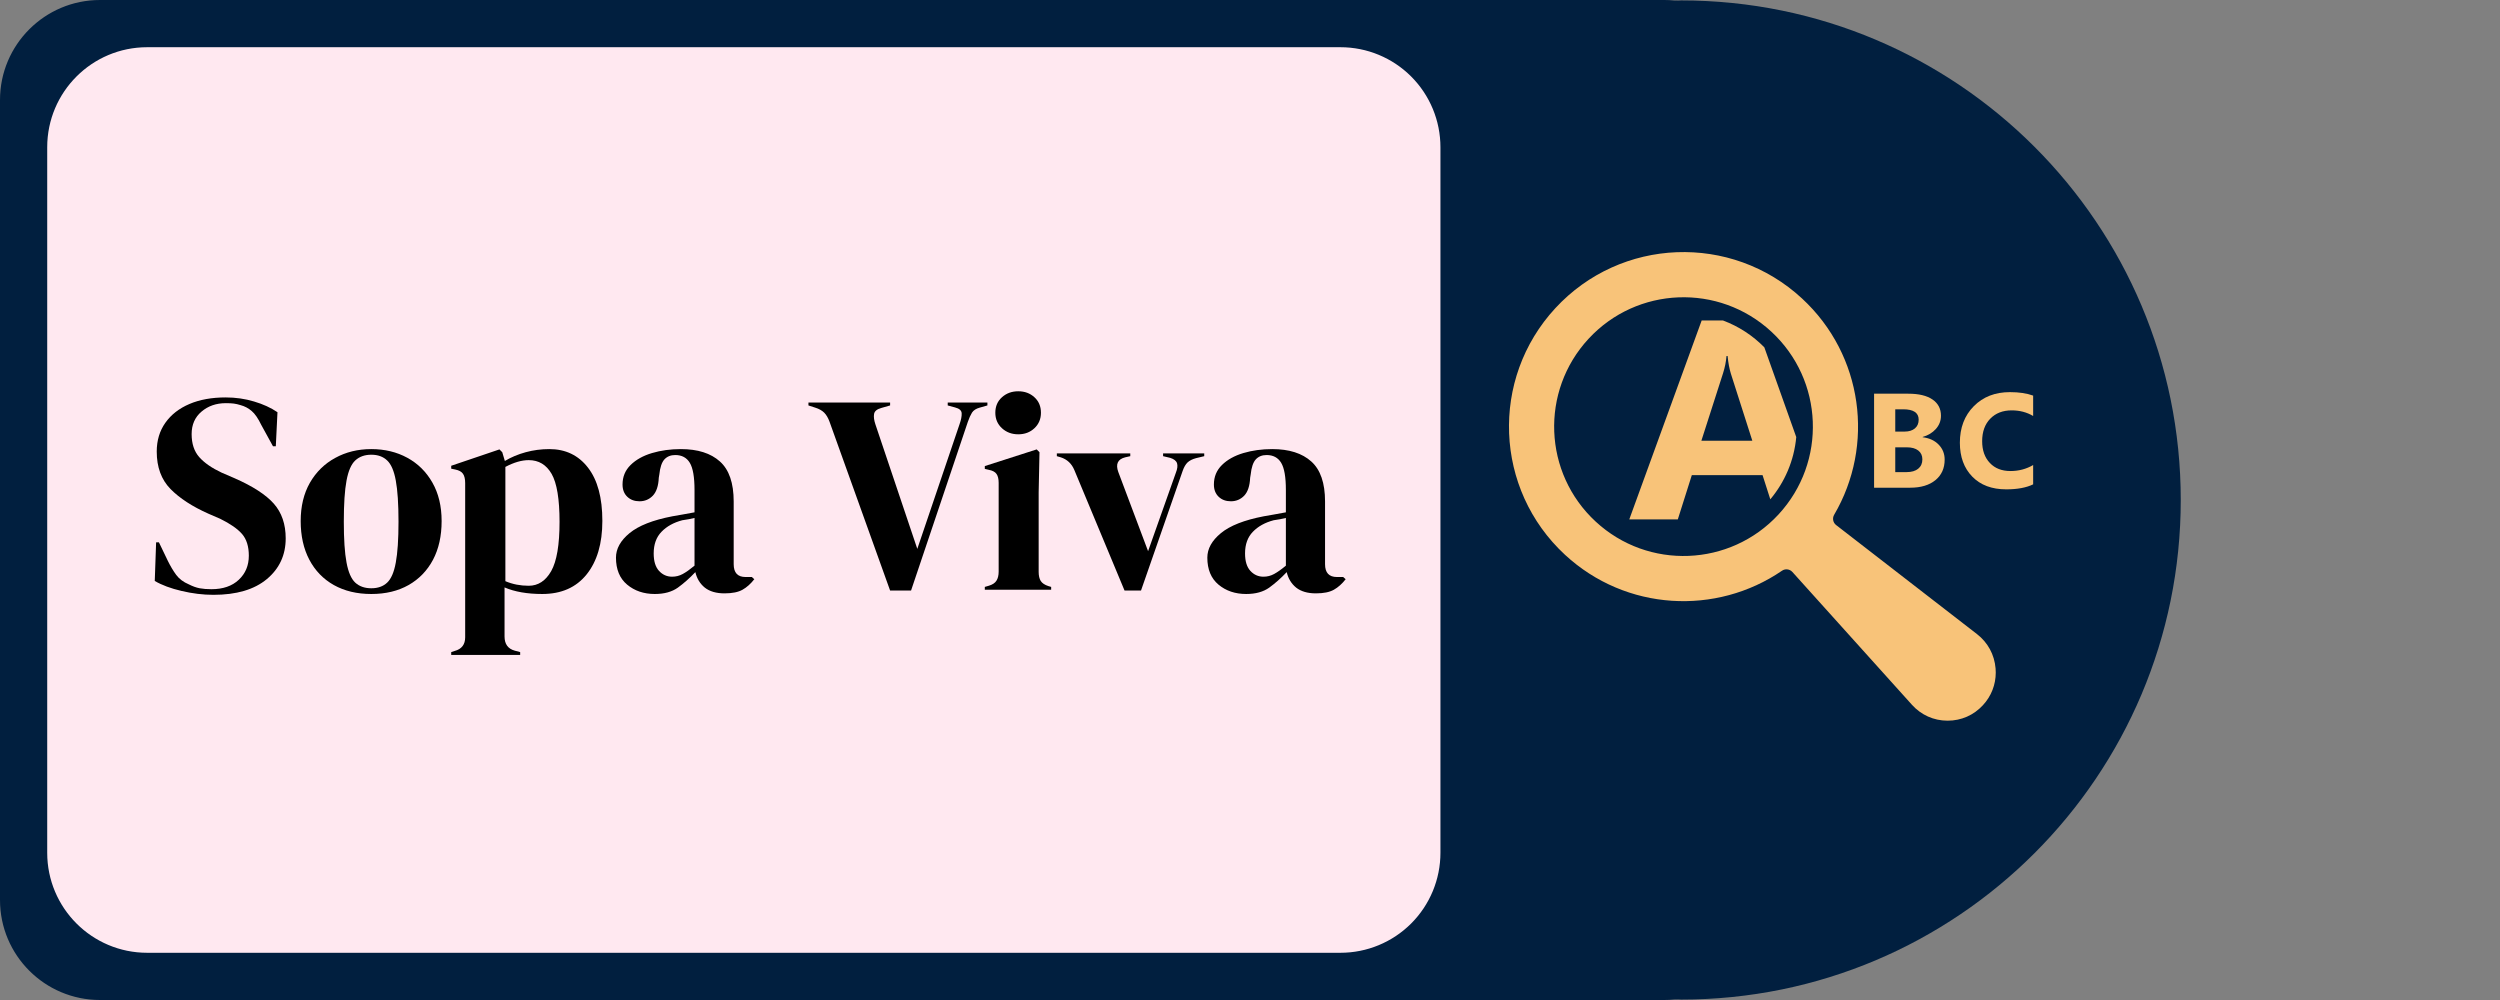 <svg xmlns="http://www.w3.org/2000/svg" xmlns:xlink="http://www.w3.org/1999/xlink" width="500" zoomAndPan="magnify" viewBox="0 0 375 150" height="200" preserveAspectRatio="xMidYMid meet" version="1.0"><rect x="0" y="0" width="375" height="150" fill="#808080" stroke="none"/><defs><g/><clipPath id="3b375b876a"><path d="M 245.363 0 L 327.113 0 L 327.113 150 L 245.363 150 Z M 245.363 0 " clip-rule="nonzero"/></clipPath><clipPath id="9054fa1f08"><path d="M 0 0 L 264.844 0 L 264.844 150 L 0 150 Z M 0 0 " clip-rule="nonzero"/></clipPath><clipPath id="eae52c33ca"><path d="M 15 0 L 249.648 0 C 253.625 0 257.441 1.582 260.254 4.395 C 263.066 7.207 264.648 11.023 264.648 15 L 264.648 135 C 264.648 138.977 263.066 142.793 260.254 145.605 C 257.441 148.418 253.625 150 249.648 150 L 15 150 C 6.715 150 0 143.285 0 135 L 0 15 C 0 6.715 6.715 0 15 0 Z M 15 0 " clip-rule="nonzero"/></clipPath><clipPath id="3697b74480"><path d="M 7.082 7.082 L 216.145 7.082 L 216.145 142.922 L 7.082 142.922 Z M 7.082 7.082 " clip-rule="nonzero"/></clipPath><clipPath id="c7aa69180b"><path d="M 22.082 7.082 L 201.066 7.082 C 205.043 7.082 208.859 8.66 211.672 11.473 C 214.484 14.285 216.066 18.102 216.066 22.082 L 216.066 127.918 C 216.066 131.898 214.484 135.715 211.672 138.527 C 208.859 141.34 205.043 142.918 201.066 142.918 L 22.082 142.918 C 13.797 142.918 7.082 136.203 7.082 127.918 L 7.082 22.082 C 7.082 13.797 13.797 7.082 22.082 7.082 Z M 22.082 7.082 " clip-rule="nonzero"/></clipPath><clipPath id="878bf7464f"><path d="M 226 37 L 300 37 L 300 108.453 L 226 108.453 Z M 226 37 " clip-rule="nonzero"/></clipPath></defs><g clip-path="url(#3b375b876a)"><path fill="#011f3f" d="M 327.113 75 C 327.113 33.613 293.562 0.062 252.176 0.062 C 248.414 0.062 245.363 3.113 245.363 6.875 L 245.363 143.125 C 245.363 146.887 248.414 149.938 252.176 149.938 C 293.562 149.938 327.113 116.387 327.113 75 Z M 327.113 75 " fill-opacity="1" fill-rule="evenodd"/></g><g clip-path="url(#9054fa1f08)"><g clip-path="url(#eae52c33ca)"><path fill="#011f3f" d="M 0 0 L 264.844 0 L 264.844 150 L 0 150 Z M 0 0 " fill-opacity="1" fill-rule="nonzero"/></g></g><g clip-path="url(#3697b74480)"><g clip-path="url(#c7aa69180b)"><path fill="#ffe8f0" d="M 7.082 7.082 L 216.145 7.082 L 216.145 142.922 L 7.082 142.922 Z M 7.082 7.082 " fill-opacity="1" fill-rule="nonzero"/></g></g><path fill="#f8c379" d="M 255.207 66.109 L 258.453 56 C 258.73 55.137 258.906 54.273 258.977 53.398 L 259.141 53.398 C 259.238 54.438 259.406 55.332 259.641 56.082 L 262.848 66.109 Z M 264.652 52.105 C 262.926 50.34 260.812 48.953 258.453 48.074 L 255.25 48.074 L 244.391 77.91 L 251.672 77.91 L 253.773 71.27 L 264.383 71.27 L 265.547 74.898 C 267.707 72.324 269.117 69.098 269.438 65.559 L 264.652 52.105 " fill-opacity="1" fill-rule="nonzero"/><path fill="#f8c379" d="M 284.289 67.098 L 284.289 70.816 L 286.008 70.816 C 286.746 70.816 287.316 70.645 287.734 70.305 C 288.152 69.961 288.355 69.496 288.355 68.906 C 288.355 68.344 288.156 67.902 287.742 67.578 C 287.332 67.258 286.762 67.098 286.027 67.098 Z M 284.289 61.395 L 284.289 64.738 L 285.688 64.738 C 286.34 64.738 286.855 64.578 287.234 64.262 C 287.609 63.945 287.801 63.508 287.801 62.949 C 287.801 61.914 287.027 61.395 285.48 61.395 Z M 281.113 73.156 L 281.113 59.055 L 286.242 59.055 C 287.816 59.055 289.031 59.344 289.871 59.922 C 290.715 60.496 291.145 61.309 291.145 62.359 C 291.145 63.121 290.883 63.785 290.371 64.355 C 289.855 64.926 289.195 65.32 288.398 65.543 L 288.398 65.586 C 289.402 65.707 290.203 66.078 290.801 66.695 C 291.402 67.312 291.699 68.062 291.699 68.945 C 291.699 70.238 291.238 71.262 290.316 72.02 C 289.391 72.777 288.129 73.156 286.531 73.156 L 281.113 73.156 " fill-opacity="1" fill-rule="nonzero"/><path fill="#f8c379" d="M 304.973 72.652 C 303.945 73.152 302.602 73.402 300.941 73.402 C 298.777 73.402 297.078 72.766 295.84 71.492 C 294.602 70.223 293.98 68.527 293.98 66.41 C 293.98 64.156 294.68 62.328 296.074 60.926 C 297.465 59.52 299.27 58.82 301.492 58.82 C 302.867 58.82 304.027 58.996 304.973 59.34 L 304.973 62.398 C 304.027 61.836 302.953 61.555 301.75 61.555 C 300.426 61.555 299.355 61.969 298.543 62.801 C 297.73 63.633 297.324 64.762 297.324 66.184 C 297.324 67.547 297.707 68.633 298.477 69.441 C 299.238 70.254 300.273 70.656 301.574 70.656 C 302.812 70.656 303.945 70.355 304.973 69.754 L 304.973 72.652 " fill-opacity="1" fill-rule="nonzero"/><g clip-path="url(#878bf7464f)"><path fill="#f8c379" d="M 239.355 78.242 C 231.484 70.969 231.004 58.691 238.281 50.82 C 245.555 42.953 257.832 42.469 265.699 49.746 C 273.57 57.02 274.051 69.297 266.777 77.168 C 259.504 85.035 247.227 85.52 239.355 78.242 Z M 299.336 100.25 C 299.164 98.199 298.176 96.375 296.551 95.117 L 275.418 78.758 C 274.949 78.395 274.82 77.734 275.121 77.219 C 281.215 66.84 279.504 53.273 270.301 44.77 C 259.684 34.953 243.121 35.602 233.305 46.223 C 223.488 56.84 224.137 73.402 234.754 83.223 C 243.898 91.672 257.445 92.359 267.305 85.605 C 267.789 85.273 268.453 85.352 268.855 85.793 L 286.793 105.719 C 288.168 107.246 290.059 108.094 292.105 108.102 L 292.148 108.102 C 294.184 108.102 296.062 107.281 297.441 105.777 C 298.695 104.422 299.363 102.699 299.363 100.875 C 299.363 100.668 299.359 100.461 299.336 100.25 " fill-opacity="1" fill-rule="nonzero"/></g><g fill="#000000" fill-opacity="1"><g transform="translate(21.933, 88.458)"><g><path d="M 10.078 0.766 C 8.516 0.766 6.926 0.57 5.312 0.188 C 3.695 -0.188 2.352 -0.688 1.281 -1.312 L 1.484 -7.109 L 1.906 -7.109 L 3.234 -4.344 C 3.629 -3.539 4.051 -2.832 4.5 -2.219 C 4.957 -1.613 5.582 -1.145 6.375 -0.812 C 6.945 -0.52 7.492 -0.32 8.016 -0.219 C 8.535 -0.125 9.125 -0.078 9.781 -0.078 C 11.508 -0.078 12.875 -0.547 13.875 -1.484 C 14.883 -2.422 15.391 -3.629 15.391 -5.109 C 15.391 -6.492 15.051 -7.578 14.375 -8.359 C 13.695 -9.141 12.602 -9.898 11.094 -10.641 L 9.359 -11.391 C 6.922 -12.473 5.016 -13.711 3.641 -15.109 C 2.266 -16.516 1.578 -18.383 1.578 -20.719 C 1.578 -22.383 2.008 -23.828 2.875 -25.047 C 3.738 -26.266 4.941 -27.203 6.484 -27.859 C 8.023 -28.516 9.832 -28.844 11.906 -28.844 C 13.406 -28.844 14.828 -28.641 16.172 -28.234 C 17.523 -27.836 18.695 -27.301 19.688 -26.625 L 19.438 -21.516 L 19.016 -21.516 L 17.266 -24.703 C 16.785 -25.703 16.301 -26.406 15.812 -26.812 C 15.332 -27.227 14.781 -27.52 14.156 -27.688 C 13.789 -27.801 13.453 -27.879 13.141 -27.922 C 12.828 -27.961 12.43 -27.984 11.953 -27.984 C 10.504 -27.984 9.285 -27.562 8.297 -26.719 C 7.305 -25.883 6.812 -24.758 6.812 -23.344 C 6.812 -21.906 7.191 -20.754 7.953 -19.891 C 8.723 -19.023 9.844 -18.25 11.312 -17.562 L 13.266 -16.719 C 15.992 -15.52 17.953 -14.25 19.141 -12.906 C 20.328 -11.562 20.922 -9.828 20.922 -7.703 C 20.922 -5.203 19.977 -3.164 18.094 -1.594 C 16.207 -0.02 13.535 0.766 10.078 0.766 Z M 10.078 0.766 "/></g></g></g><g fill="#000000" fill-opacity="1"><g transform="translate(44.088, 88.458)"><g><path d="M 11.609 0.641 C 9.453 0.641 7.578 0.191 5.984 -0.703 C 4.398 -1.598 3.176 -2.863 2.312 -4.5 C 1.445 -6.145 1.016 -8.078 1.016 -10.297 C 1.016 -12.504 1.473 -14.414 2.391 -16.031 C 3.316 -17.645 4.582 -18.891 6.188 -19.766 C 7.789 -20.648 9.598 -21.094 11.609 -21.094 C 13.617 -21.094 15.414 -20.66 17 -19.797 C 18.594 -18.93 19.848 -17.691 20.766 -16.078 C 21.691 -14.461 22.156 -12.535 22.156 -10.297 C 22.156 -8.055 21.723 -6.117 20.859 -4.484 C 19.992 -2.859 18.773 -1.598 17.203 -0.703 C 15.629 0.191 13.766 0.641 11.609 0.641 Z M 11.609 -0.219 C 12.598 -0.219 13.391 -0.5 13.984 -1.062 C 14.586 -1.625 15.02 -2.629 15.281 -4.078 C 15.551 -5.523 15.688 -7.566 15.688 -10.203 C 15.688 -12.867 15.551 -14.926 15.281 -16.375 C 15.02 -17.82 14.586 -18.828 13.984 -19.391 C 13.391 -19.961 12.598 -20.25 11.609 -20.25 C 10.617 -20.25 9.816 -19.961 9.203 -19.391 C 8.598 -18.828 8.16 -17.82 7.891 -16.375 C 7.617 -14.926 7.484 -12.867 7.484 -10.203 C 7.484 -7.566 7.617 -5.523 7.891 -4.078 C 8.16 -2.629 8.598 -1.625 9.203 -1.062 C 9.816 -0.5 10.617 -0.219 11.609 -0.219 Z M 11.609 -0.219 "/></g></g></g><g fill="#000000" fill-opacity="1"><g transform="translate(66.838, 88.458)"><g><path d="M 0.844 9.781 L 0.844 9.359 L 1.359 9.188 C 2.41 8.906 2.938 8.223 2.938 7.141 L 2.938 -15.984 C 2.938 -16.609 2.828 -17.078 2.609 -17.391 C 2.398 -17.703 2.016 -17.914 1.453 -18.031 L 0.844 -18.156 L 0.844 -18.594 L 8.078 -21.047 L 8.5 -20.625 L 8.891 -19.312 C 9.828 -19.875 10.867 -20.312 12.016 -20.625 C 13.16 -20.938 14.344 -21.094 15.562 -21.094 C 18 -21.094 19.93 -20.164 21.359 -18.312 C 22.797 -16.457 23.516 -13.797 23.516 -10.328 C 23.516 -6.93 22.727 -4.254 21.156 -2.297 C 19.582 -0.336 17.363 0.641 14.5 0.641 C 12.258 0.641 10.375 0.312 8.844 -0.344 L 8.844 7.016 C 8.844 8.148 9.352 8.859 10.375 9.141 L 11.188 9.359 L 11.188 9.781 Z M 12.469 -0.594 C 13.883 -0.594 15.008 -1.328 15.844 -2.797 C 16.676 -4.273 17.094 -6.734 17.094 -10.172 C 17.094 -13.598 16.695 -16 15.906 -17.375 C 15.113 -18.75 13.969 -19.438 12.469 -19.438 C 11.414 -19.438 10.25 -19.098 8.969 -18.422 L 8.969 -1.281 C 10.051 -0.82 11.219 -0.594 12.469 -0.594 Z M 12.469 -0.594 "/></g></g></g><g fill="#000000" fill-opacity="1"><g transform="translate(91.162, 88.458)"><g><path d="M 7.062 0.641 C 5.414 0.641 4.031 0.172 2.906 -0.766 C 1.789 -1.703 1.234 -3.051 1.234 -4.812 C 1.234 -6.145 1.91 -7.367 3.266 -8.484 C 4.629 -9.609 6.773 -10.453 9.703 -11.016 C 10.148 -11.098 10.656 -11.188 11.219 -11.281 C 11.789 -11.383 12.391 -11.492 13.016 -11.609 L 13.016 -14.969 C 13.016 -16.895 12.781 -18.25 12.312 -19.031 C 11.844 -19.812 11.113 -20.203 10.125 -20.203 C 9.445 -20.203 8.906 -19.984 8.5 -19.547 C 8.102 -19.109 7.848 -18.348 7.734 -17.266 L 7.656 -16.797 C 7.602 -15.578 7.305 -14.68 6.766 -14.109 C 6.223 -13.547 5.555 -13.266 4.766 -13.266 C 4.023 -13.266 3.414 -13.488 2.938 -13.938 C 2.457 -14.395 2.219 -15.008 2.219 -15.781 C 2.219 -16.938 2.617 -17.91 3.422 -18.703 C 4.234 -19.504 5.305 -20.102 6.641 -20.5 C 7.973 -20.895 9.414 -21.094 10.969 -21.094 C 13.5 -21.094 15.453 -20.473 16.828 -19.234 C 18.203 -18.004 18.891 -16.004 18.891 -13.234 L 18.891 -3.828 C 18.891 -2.547 19.484 -1.906 20.672 -1.906 L 21.609 -1.906 L 21.984 -1.578 C 21.453 -0.891 20.863 -0.363 20.219 0 C 19.582 0.363 18.68 0.547 17.516 0.547 C 16.273 0.547 15.289 0.258 14.562 -0.312 C 13.844 -0.895 13.367 -1.672 13.141 -2.641 C 12.285 -1.734 11.41 -0.957 10.516 -0.312 C 9.629 0.32 8.477 0.641 7.062 0.641 Z M 9.656 -1.953 C 10.219 -1.953 10.75 -2.086 11.25 -2.359 C 11.75 -2.629 12.336 -3.047 13.016 -3.609 L 13.016 -10.766 C 12.734 -10.703 12.445 -10.641 12.156 -10.578 C 11.875 -10.523 11.551 -10.473 11.188 -10.422 C 9.883 -10.078 8.844 -9.5 8.062 -8.688 C 7.281 -7.883 6.891 -6.801 6.891 -5.438 C 6.891 -4.281 7.156 -3.41 7.688 -2.828 C 8.227 -2.242 8.883 -1.953 9.656 -1.953 Z M 9.656 -1.953 "/></g></g></g><g fill="#000000" fill-opacity="1"><g transform="translate(113.189, 88.458)"><g/></g></g><g fill="#000000" fill-opacity="1"><g transform="translate(121.439, 88.458)"><g><path d="M 12.078 0.125 L 2.984 -25.219 C 2.773 -25.789 2.508 -26.238 2.188 -26.562 C 1.863 -26.883 1.414 -27.133 0.844 -27.312 L -0.172 -27.641 L -0.172 -28.078 L 12.078 -28.078 L 12.078 -27.641 L 10.766 -27.266 C 10.109 -27.086 9.742 -26.785 9.672 -26.359 C 9.598 -25.941 9.664 -25.422 9.875 -24.797 L 16.156 -6.125 L 22.5 -24.844 C 22.727 -25.488 22.832 -26.023 22.812 -26.453 C 22.801 -26.879 22.469 -27.176 21.812 -27.344 L 20.719 -27.641 L 20.719 -28.078 L 26.672 -28.078 L 26.672 -27.641 L 25.516 -27.312 C 24.973 -27.164 24.586 -26.914 24.359 -26.562 C 24.141 -26.207 23.93 -25.742 23.734 -25.172 L 15.219 0.125 Z M 12.078 0.125 "/></g></g></g><g fill="#000000" fill-opacity="1"><g transform="translate(146.783, 88.458)"><g><path d="M 5.953 -23.312 C 4.992 -23.312 4.18 -23.613 3.516 -24.219 C 2.848 -24.832 2.516 -25.609 2.516 -26.547 C 2.516 -27.504 2.848 -28.281 3.516 -28.875 C 4.18 -29.469 4.992 -29.766 5.953 -29.766 C 6.922 -29.766 7.727 -29.469 8.375 -28.875 C 9.031 -28.281 9.359 -27.504 9.359 -26.547 C 9.359 -25.609 9.031 -24.832 8.375 -24.219 C 7.727 -23.613 6.922 -23.312 5.953 -23.312 Z M 0.938 0 L 0.938 -0.422 L 1.531 -0.594 C 2.094 -0.758 2.477 -1.016 2.688 -1.359 C 2.906 -1.703 3.016 -2.156 3.016 -2.719 L 3.016 -16.031 C 3.016 -16.625 2.906 -17.07 2.688 -17.375 C 2.477 -17.676 2.094 -17.879 1.531 -17.984 L 0.938 -18.125 L 0.938 -18.547 L 8.719 -21.047 L 9.141 -20.625 L 9.016 -14.594 L 9.016 -2.672 C 9.016 -2.109 9.117 -1.656 9.328 -1.312 C 9.547 -0.977 9.926 -0.723 10.469 -0.547 L 10.891 -0.422 L 10.891 0 Z M 0.938 0 "/></g></g></g><g fill="#000000" fill-opacity="1"><g transform="translate(158.307, 88.458)"><g><path d="M 10.375 0.125 L 2.844 -17.953 C 2.445 -18.91 1.77 -19.547 0.812 -19.859 L 0.219 -20.031 L 0.219 -20.453 L 11.234 -20.453 L 11.234 -20.031 L 10.469 -19.859 C 9.352 -19.578 9.008 -18.844 9.438 -17.656 L 13.906 -5.781 L 18.078 -17.562 C 18.305 -18.133 18.363 -18.602 18.25 -18.969 C 18.133 -19.332 17.789 -19.602 17.219 -19.781 L 16.156 -20.031 L 16.156 -20.453 L 22.328 -20.453 L 22.328 -20.031 L 21.094 -19.734 C 20.551 -19.586 20.129 -19.375 19.828 -19.094 C 19.535 -18.812 19.289 -18.391 19.094 -17.828 L 12.844 0.125 Z M 10.375 0.125 "/></g></g></g><g fill="#000000" fill-opacity="1"><g transform="translate(179.866, 88.458)"><g><path d="M 7.062 0.641 C 5.414 0.641 4.031 0.172 2.906 -0.766 C 1.789 -1.703 1.234 -3.051 1.234 -4.812 C 1.234 -6.145 1.91 -7.367 3.266 -8.484 C 4.629 -9.609 6.773 -10.453 9.703 -11.016 C 10.148 -11.098 10.656 -11.188 11.219 -11.281 C 11.789 -11.383 12.391 -11.492 13.016 -11.609 L 13.016 -14.969 C 13.016 -16.895 12.781 -18.25 12.312 -19.031 C 11.844 -19.812 11.113 -20.203 10.125 -20.203 C 9.445 -20.203 8.906 -19.984 8.5 -19.547 C 8.102 -19.109 7.848 -18.348 7.734 -17.266 L 7.656 -16.797 C 7.602 -15.578 7.305 -14.68 6.766 -14.109 C 6.223 -13.547 5.555 -13.266 4.766 -13.266 C 4.023 -13.266 3.414 -13.488 2.938 -13.938 C 2.457 -14.395 2.219 -15.008 2.219 -15.781 C 2.219 -16.938 2.617 -17.91 3.422 -18.703 C 4.234 -19.504 5.305 -20.102 6.641 -20.5 C 7.973 -20.895 9.414 -21.094 10.969 -21.094 C 13.5 -21.094 15.453 -20.473 16.828 -19.234 C 18.203 -18.004 18.891 -16.004 18.891 -13.234 L 18.891 -3.828 C 18.891 -2.547 19.484 -1.906 20.672 -1.906 L 21.609 -1.906 L 21.984 -1.578 C 21.453 -0.891 20.863 -0.363 20.219 0 C 19.582 0.363 18.68 0.547 17.516 0.547 C 16.273 0.547 15.289 0.258 14.562 -0.312 C 13.844 -0.895 13.367 -1.672 13.141 -2.641 C 12.285 -1.734 11.41 -0.957 10.516 -0.312 C 9.629 0.32 8.477 0.641 7.062 0.641 Z M 9.656 -1.953 C 10.219 -1.953 10.75 -2.086 11.25 -2.359 C 11.75 -2.629 12.336 -3.047 13.016 -3.609 L 13.016 -10.766 C 12.734 -10.703 12.445 -10.641 12.156 -10.578 C 11.875 -10.523 11.551 -10.473 11.188 -10.422 C 9.883 -10.078 8.844 -9.5 8.062 -8.688 C 7.281 -7.883 6.891 -6.801 6.891 -5.438 C 6.891 -4.281 7.156 -3.41 7.688 -2.828 C 8.227 -2.242 8.883 -1.953 9.656 -1.953 Z M 9.656 -1.953 "/></g></g></g></svg>